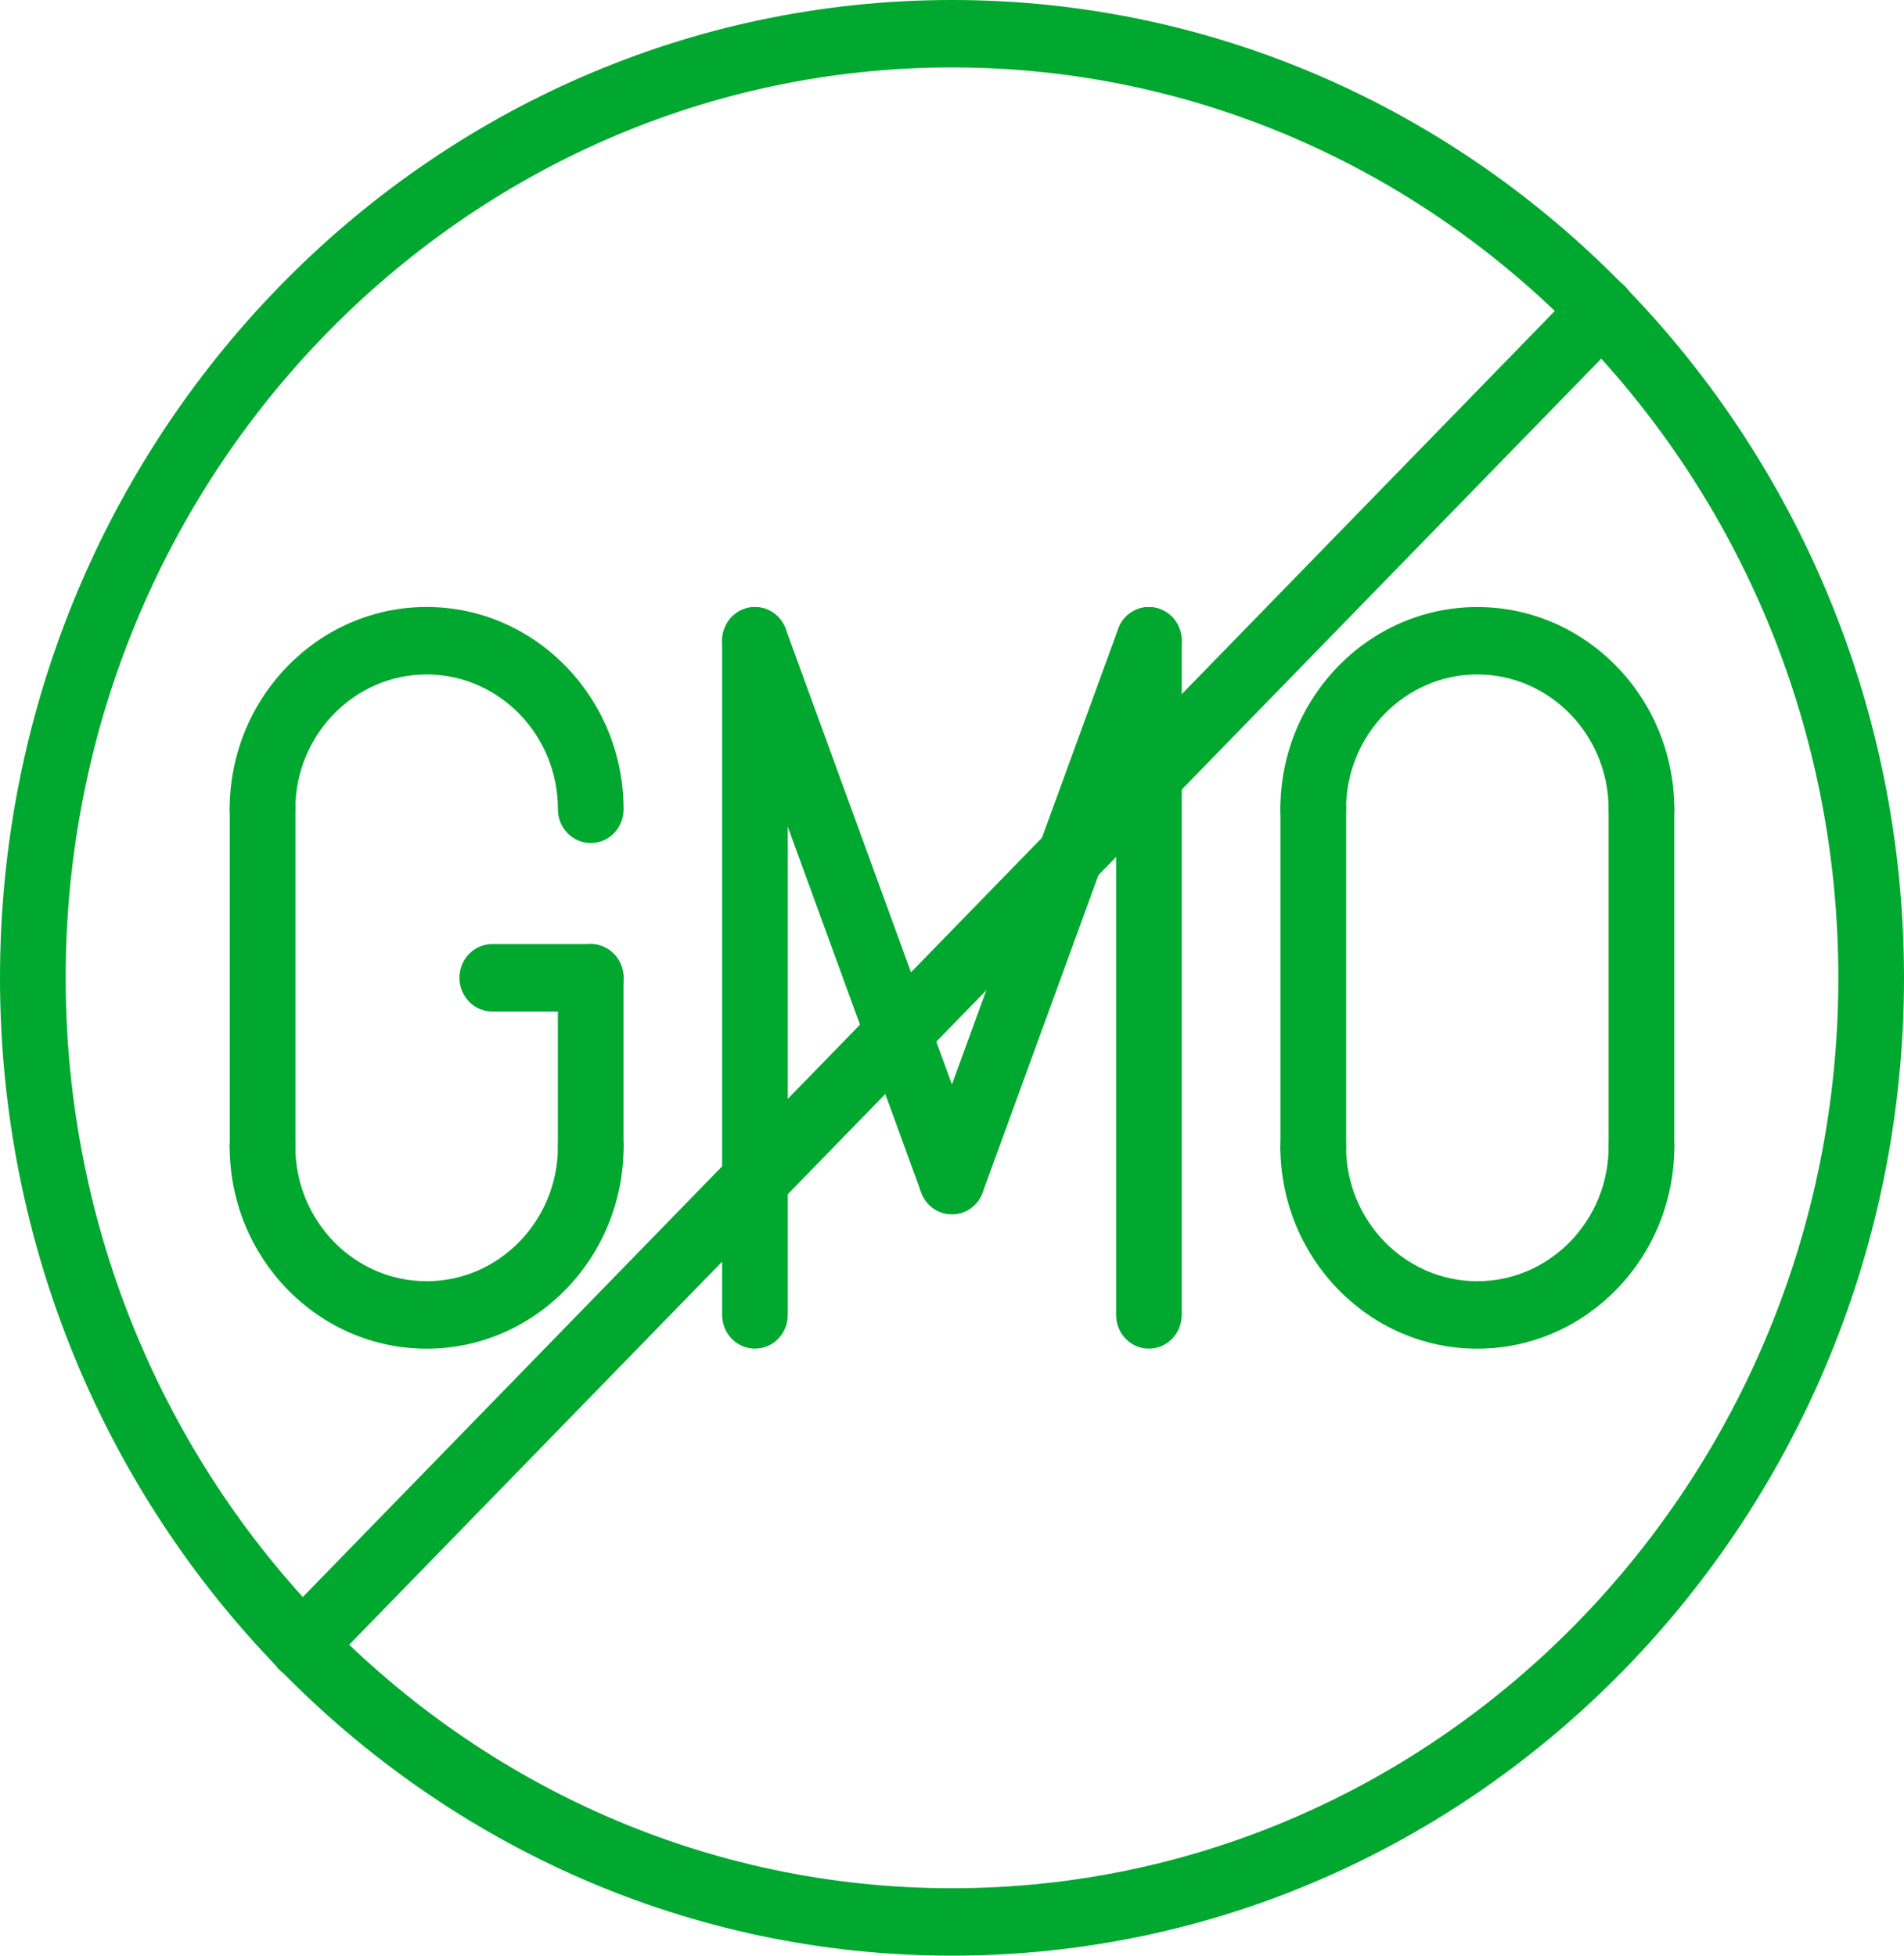 <svg width="37" height="38" viewBox="0 0 37 38" fill="none" xmlns="http://www.w3.org/2000/svg">
<path d="M18.5 38C8.299 38 0 29.476 0 19C0 8.524 8.299 0 18.5 0C28.701 0 37 8.524 37 19C37 29.476 28.701 38 18.5 38ZM18.5 1.31C9.002 1.31 1.276 9.246 1.276 19C1.276 28.755 9.002 36.69 18.5 36.69C27.998 36.69 35.724 28.755 35.724 19C35.724 9.246 27.998 1.31 18.5 1.31Z" fill="#00A82F"/>
<path d="M5.87 32.627C5.706 32.627 5.543 32.563 5.419 32.435C5.169 32.179 5.169 31.765 5.419 31.509L30.679 5.565C30.929 5.309 31.332 5.309 31.581 5.565C31.831 5.821 31.831 6.235 31.581 6.492L6.321 32.435C6.196 32.563 6.033 32.627 5.87 32.627Z" fill="#00A82F"/>
<path d="M11.48 16.381C11.127 16.381 10.842 16.088 10.842 15.726C10.842 14.28 9.698 13.105 8.29 13.105C6.883 13.105 5.739 14.28 5.739 15.726C5.739 16.088 5.454 16.381 5.101 16.381C4.748 16.381 4.463 16.088 4.463 15.726C4.463 13.558 6.18 11.794 8.29 11.794C10.401 11.794 12.118 13.558 12.118 15.726C12.118 16.088 11.833 16.381 11.48 16.381Z" fill="#00A82F"/>
<path d="M8.29 26.206C6.18 26.206 4.463 24.443 4.463 22.275C4.463 21.912 4.748 21.619 5.101 21.619C5.454 21.619 5.739 21.912 5.739 22.275C5.739 23.72 6.883 24.895 8.29 24.895C9.698 24.895 10.842 23.72 10.842 22.275C10.842 21.912 11.127 21.619 11.48 21.619C11.833 21.619 12.118 21.912 12.118 22.275C12.118 24.443 10.401 26.206 8.29 26.206Z" fill="#00A82F"/>
<path d="M5.103 22.931C4.75 22.931 4.465 22.638 4.465 22.276V15.724C4.465 15.362 4.75 15.069 5.103 15.069C5.456 15.069 5.741 15.362 5.741 15.724V22.276C5.741 22.638 5.456 22.931 5.103 22.931Z" fill="#00A82F"/>
<path d="M11.479 22.931C11.126 22.931 10.841 22.638 10.841 22.276V18.999C10.841 18.637 11.126 18.344 11.479 18.344C11.832 18.344 12.117 18.637 12.117 18.999V22.276C12.117 22.638 11.832 22.931 11.479 22.931Z" fill="#00A82F"/>
<path d="M11.479 19.654H9.566C9.213 19.654 8.928 19.361 8.928 18.999C8.928 18.637 9.213 18.344 9.566 18.344H11.479C11.832 18.344 12.117 18.637 12.117 18.999C12.117 19.361 11.832 19.654 11.479 19.654Z" fill="#00A82F"/>
<path d="M31.898 16.381C31.545 16.381 31.26 16.088 31.26 15.726C31.26 14.28 30.116 13.105 28.708 13.105C27.301 13.105 26.157 14.28 26.157 15.726C26.157 16.088 25.872 16.381 25.519 16.381C25.166 16.381 24.881 16.088 24.881 15.726C24.881 13.558 26.598 11.795 28.708 11.795C30.819 11.795 32.536 13.558 32.536 15.726C32.536 16.088 32.251 16.381 31.898 16.381Z" fill="#00A82F"/>
<path d="M28.708 26.206C26.598 26.206 24.881 24.443 24.881 22.275C24.881 21.912 25.166 21.619 25.519 21.619C25.872 21.619 26.157 21.912 26.157 22.275C26.157 23.72 27.301 24.895 28.708 24.895C30.116 24.895 31.26 23.72 31.26 22.275C31.26 21.912 31.545 21.619 31.898 21.619C32.251 21.619 32.536 21.912 32.536 22.275C32.536 24.443 30.819 26.206 28.708 26.206Z" fill="#00A82F"/>
<path d="M25.521 22.931C25.168 22.931 24.883 22.638 24.883 22.276V15.724C24.883 15.362 25.168 15.069 25.521 15.069C25.873 15.069 26.159 15.362 26.159 15.724V22.276C26.159 22.638 25.873 22.931 25.521 22.931Z" fill="#00A82F"/>
<path d="M31.898 22.931C31.545 22.931 31.26 22.638 31.26 22.276V15.72C31.26 15.357 31.545 15.065 31.898 15.065C32.251 15.065 32.536 15.357 32.536 15.72V22.276C32.536 22.638 32.251 22.931 31.898 22.931Z" fill="#00A82F"/>
<path d="M14.671 26.205C14.318 26.205 14.033 25.912 14.033 25.55V12.45C14.033 12.088 14.318 11.795 14.671 11.795C15.024 11.795 15.309 12.088 15.309 12.45V25.55C15.309 25.912 15.024 26.205 14.671 26.205Z" fill="#00A82F"/>
<path d="M22.326 26.205C21.973 26.205 21.689 25.912 21.689 25.55V12.45C21.689 12.088 21.973 11.795 22.326 11.795C22.679 11.795 22.964 12.088 22.964 12.45V25.55C22.964 25.912 22.679 26.205 22.326 26.205Z" fill="#00A82F"/>
<path d="M18.499 23.594C18.424 23.594 18.349 23.581 18.275 23.553C17.944 23.426 17.778 23.048 17.901 22.71L21.729 12.22C21.851 11.88 22.221 11.711 22.549 11.837C22.88 11.964 23.046 12.342 22.923 12.68L19.096 23.169C19 23.433 18.757 23.594 18.499 23.594Z" fill="#00A82F"/>
<path d="M18.499 23.594C18.241 23.594 17.998 23.433 17.901 23.17L14.074 12.68C13.951 12.341 14.117 11.964 14.448 11.837C14.776 11.711 15.145 11.881 15.269 12.221L19.096 22.71C19.219 23.05 19.053 23.426 18.722 23.553C18.649 23.58 18.574 23.594 18.499 23.594Z" fill="#00A82F"/>
</svg>

